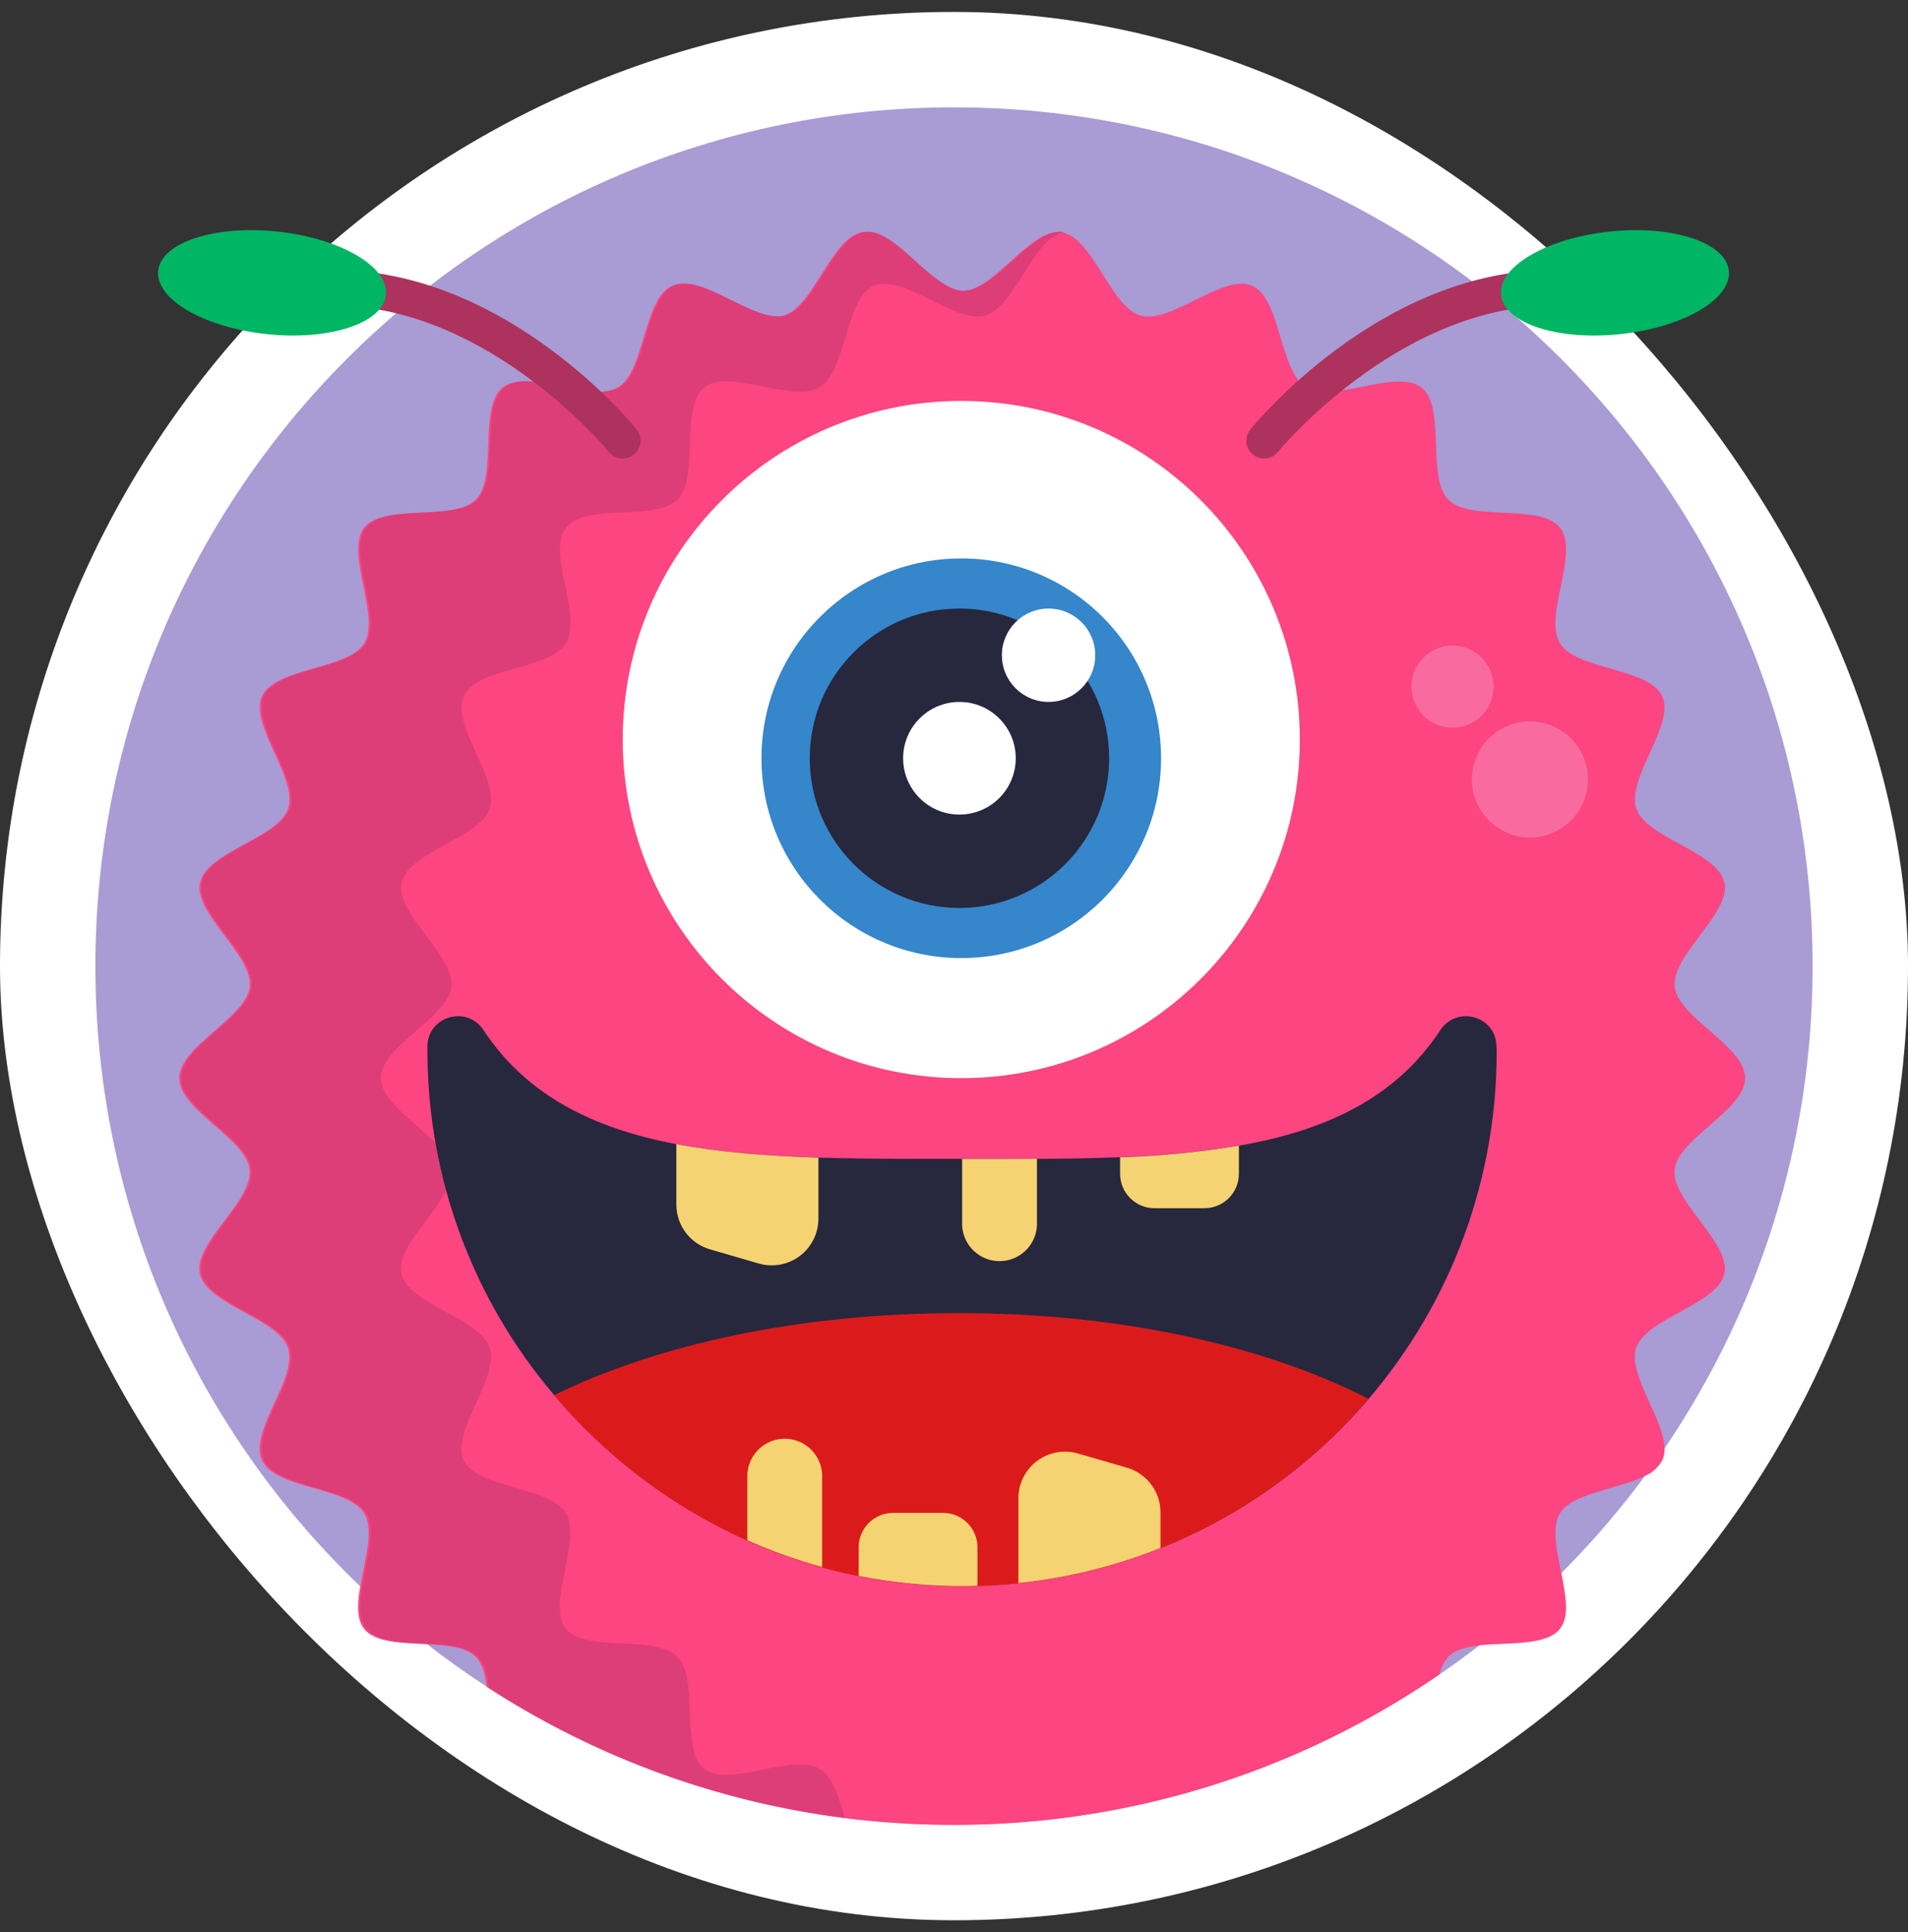 <svg width="80" height="81" viewBox="0 0 80 81" fill="none" xmlns="http://www.w3.org/2000/svg">
<rect x="0" y="0" width="80" height="81" fill="#333333" stroke="none"/>
<rect x="2" y="2.5" width="76" height="76" rx="38" fill="white" stroke="white" stroke-width="4"/>
<path d="M40 76.5C59.882 76.5 76 60.382 76 40.5C76 20.618 59.882 4.5 40 4.5C20.118 4.5 4 20.618 4 40.5C4 60.382 20.118 76.5 40 76.5Z" fill="#A99BD4"/>
<path d="M70.218 49.025C70.077 50.359 72.579 52.103 72.302 53.384C72.02 54.693 69.021 55.252 68.606 56.499C68.237 57.61 69.77 59.465 69.791 60.718C69.799 60.888 69.767 61.057 69.699 61.213C69.537 61.509 69.28 61.743 68.969 61.875C67.855 62.438 65.93 62.578 65.405 63.441C65.052 64.024 65.272 64.997 65.464 65.949C65.65 66.866 65.812 67.764 65.415 68.275C64.846 69.009 63.248 68.837 62.018 68.978C61.48 69.041 61.012 69.165 60.73 69.45C60.544 69.659 60.417 69.913 60.362 70.187C54.373 74.308 47.271 76.51 40 76.5C38.474 76.502 36.949 76.409 35.435 76.219C30.113 75.546 25.009 73.685 20.502 70.774L20.404 70.709C20.343 70.189 20.221 69.737 19.945 69.457C19.538 69.044 18.739 68.971 17.902 68.926C16.84 68.871 15.718 68.865 15.26 68.275C14.945 67.87 14.979 67.22 15.104 66.51C15.294 65.398 15.692 64.139 15.27 63.441C14.588 62.316 11.54 62.43 10.981 61.215C10.421 60 12.495 57.777 12.073 56.507C11.66 55.26 8.659 54.702 8.378 53.392C8.096 52.108 10.604 50.365 10.463 49.033C10.328 47.722 7.516 46.547 7.516 45.197C7.516 43.847 10.328 42.666 10.469 41.368C10.609 40.035 8.108 38.289 8.383 37.008C8.665 35.699 11.664 35.141 12.079 33.893C12.501 32.628 10.435 30.378 10.986 29.185C11.549 27.97 14.593 28.086 15.275 26.959C15.957 25.833 14.458 23.162 15.265 22.126C16.073 21.09 19.024 21.881 19.951 20.942C20.878 20.003 20.045 17.062 21.076 16.244C21.322 16.048 21.66 15.983 22.045 15.989C22.149 15.989 22.259 15.989 22.37 16.006C23.246 16.092 24.294 16.428 25.105 16.419C25.131 16.421 25.157 16.421 25.184 16.419C25.436 16.422 25.686 16.36 25.908 16.239C27.044 15.556 26.968 12.506 28.186 11.977C28.342 11.912 28.51 11.885 28.678 11.895C29.83 11.939 31.457 13.302 32.583 13.268C32.674 13.266 32.764 13.252 32.852 13.229C34.118 12.871 34.86 9.913 36.185 9.731C36.242 9.723 36.299 9.721 36.356 9.724H36.372C37.628 9.8 39.059 12.198 40.34 12.198H40.401C41.697 12.122 43.143 9.681 44.4 9.726H44.43L44.494 9.733C44.52 9.736 44.544 9.741 44.569 9.747C45.847 10.028 46.583 12.88 47.827 13.23C49.11 13.59 51.281 11.453 52.495 11.978C53.583 12.451 53.636 14.941 54.449 15.951C54.539 16.066 54.648 16.164 54.773 16.241C55.152 16.469 55.701 16.453 56.303 16.36C57.501 16.18 58.908 15.698 59.603 16.248C60.641 17.066 59.799 19.998 60.728 20.946C61.658 21.894 64.595 21.075 65.414 22.13C66.232 23.185 64.711 25.82 65.404 26.963C66.097 28.107 69.135 27.974 69.693 29.189C70.25 30.375 68.184 32.625 68.606 33.891C69.021 35.138 72.02 35.695 72.302 37.005C72.583 38.288 70.077 40.033 70.218 41.365C70.358 42.668 73.171 43.85 73.171 45.194C73.171 46.538 70.354 47.722 70.218 49.025Z" fill="#FC4581"/>
<path d="M44.569 9.741C43.291 10.022 42.557 12.874 41.312 13.224C40.029 13.584 37.858 11.447 36.646 11.974C35.434 12.502 35.5 15.55 34.367 16.235C33.233 16.92 30.579 15.417 29.536 16.235C28.493 17.053 29.342 19.987 28.411 20.935C27.48 21.883 24.544 21.064 23.726 22.117C22.907 23.171 24.429 25.81 23.735 26.952C23.042 28.094 20.005 27.963 19.446 29.178C18.888 30.393 20.955 32.625 20.532 33.891C20.118 35.138 17.12 35.695 16.838 37.005C16.556 38.289 19.062 40.033 18.922 41.365C18.781 42.667 15.969 43.85 15.969 45.193C15.969 46.147 17.389 47.021 18.258 47.912C18.614 48.276 18.878 48.644 18.918 49.02C18.932 49.329 18.859 49.636 18.707 49.905C18.131 51.065 16.614 52.369 16.833 53.383C17.115 54.692 20.114 55.25 20.529 56.497C20.951 57.763 18.887 60.013 19.436 61.206C19.986 62.398 23.043 62.305 23.726 63.432C24.407 64.558 22.907 67.228 23.716 68.265C24.524 69.301 27.474 68.51 28.401 69.449C29.328 70.388 28.495 73.327 29.526 74.149C30.557 74.97 33.223 73.471 34.357 74.149C34.897 74.474 35.164 75.334 35.425 76.203C30.103 75.53 24.999 73.669 20.492 70.758C20.435 70.213 20.315 69.734 20.028 69.443C19.607 69.013 18.763 68.95 17.885 68.906C16.853 68.854 15.786 68.83 15.343 68.259C15.039 67.868 15.062 67.251 15.174 66.572C15.358 65.447 15.784 64.14 15.353 63.427C14.669 62.302 11.622 62.416 11.064 61.201C10.505 59.986 12.578 57.763 12.156 56.493C11.734 55.246 8.742 54.688 8.461 53.378C8.179 52.096 10.685 50.351 10.545 49.019C10.404 47.717 7.592 46.534 7.592 45.191C7.592 43.848 10.404 42.66 10.545 41.363C10.685 40.029 8.184 38.285 8.461 37.004C8.742 35.693 11.741 35.136 12.155 33.889C12.577 32.623 10.512 30.373 11.064 29.181C11.615 27.988 14.669 28.081 15.353 26.955C16.036 25.828 14.534 23.158 15.343 22.12C16.151 21.082 19.102 21.877 20.028 20.938C20.955 19.998 20.123 17.059 21.153 16.238C21.41 16.059 21.718 15.97 22.029 15.985C22.134 15.983 22.239 15.986 22.343 15.995C23.207 16.058 24.258 16.395 25.09 16.416H25.172C25.454 16.428 25.735 16.365 25.984 16.232C27.122 15.547 27.046 12.5 28.262 11.971C28.389 11.917 28.525 11.889 28.663 11.888C29.788 11.859 31.415 13.229 32.568 13.261C32.69 13.267 32.812 13.253 32.929 13.222C34.195 12.864 34.938 9.906 36.261 9.724L36.341 9.717H36.356C37.622 9.674 39.061 12.108 40.356 12.189H40.416C41.697 12.189 43.127 9.792 44.385 9.716H44.414C44.467 9.713 44.52 9.716 44.572 9.723H44.6L44.569 9.741Z" fill="#DD3E78"/>
<path d="M62.753 44.076C62.764 55.545 54.106 65.168 42.7 66.365C42.138 66.424 41.564 66.464 40.987 66.478L40.678 66.486C39.11 66.512 37.544 66.371 36.006 66.064C35.489 65.961 34.977 65.84 34.472 65.7C33.399 65.405 32.351 65.028 31.335 64.575C28.21 63.178 25.44 61.094 23.232 58.479C19.81 54.46 17.928 49.355 17.922 44.076C17.922 44.006 17.922 43.935 17.922 43.865C17.932 42.599 19.574 42.127 20.272 43.183C22.1 45.955 24.912 47.305 28.349 47.964C30.177 48.312 32.176 48.466 34.307 48.527C36.224 48.589 38.245 48.58 40.333 48.58C41.398 48.58 42.443 48.58 43.471 48.58C44.666 48.58 45.83 48.555 46.957 48.511C48.626 48.461 50.29 48.301 51.938 48.031C55.55 47.402 58.496 46.062 60.393 43.183C61.097 42.126 62.733 42.599 62.743 43.867C62.753 43.935 62.753 44.006 62.753 44.076Z" fill="#27273D"/>
<path d="M57.379 58.641C53.66 63.008 48.404 65.777 42.7 66.375C42.138 66.434 41.564 66.473 40.987 66.487L40.678 66.496C39.11 66.522 37.544 66.38 36.006 66.074C35.489 65.971 34.977 65.849 34.472 65.71C33.4 65.414 32.351 65.038 31.335 64.585C28.21 63.188 25.44 61.104 23.232 58.489C27.538 56.367 33.523 55.049 40.141 55.049C46.927 55.032 53.049 56.416 57.379 58.641Z" fill="#DB1B1B"/>
<path d="M64.148 35.108C65.492 35.108 66.581 34.019 66.581 32.676C66.581 31.332 65.492 30.243 64.148 30.243C62.804 30.243 61.715 31.332 61.715 32.676C61.715 34.019 62.804 35.108 64.148 35.108Z" fill="#F96B9E"/>
<path d="M60.901 30.507C61.852 30.507 62.624 29.736 62.624 28.784C62.624 27.833 61.852 27.062 60.901 27.062C59.95 27.062 59.178 27.833 59.178 28.784C59.178 29.736 59.95 30.507 60.901 30.507Z" fill="#F96B9E"/>
<path d="M40.305 45.197C48.145 45.197 54.5 38.842 54.5 31.002C54.5 23.163 48.145 16.808 40.305 16.808C32.466 16.808 26.111 23.163 26.111 31.002C26.111 38.842 32.466 45.197 40.305 45.197Z" fill="white"/>
<path d="M40.305 40.164C44.932 40.164 48.682 36.413 48.682 31.787C48.682 27.16 44.932 23.41 40.305 23.41C35.679 23.41 31.928 27.16 31.928 31.787C31.928 36.413 35.679 40.164 40.305 40.164Z" fill="#3586CB"/>
<path d="M40.228 38.063C43.694 38.063 46.504 35.253 46.504 31.787C46.504 28.321 43.694 25.511 40.228 25.511C36.762 25.511 33.952 28.321 33.952 31.787C33.952 35.253 36.762 38.063 40.228 38.063Z" fill="#27273D"/>
<path d="M43.964 29.426C45.045 29.426 45.922 28.549 45.922 27.468C45.922 26.387 45.045 25.511 43.964 25.511C42.883 25.511 42.007 26.387 42.007 27.468C42.007 28.549 42.883 29.426 43.964 29.426Z" fill="white"/>
<path d="M40.228 34.148C41.532 34.148 42.589 33.091 42.589 31.787C42.589 30.483 41.532 29.426 40.228 29.426C38.924 29.426 37.867 30.483 37.867 31.787C37.867 33.091 38.924 34.148 40.228 34.148Z" fill="white"/>
<path d="M34.315 48.531V51.089C34.315 51.704 34.025 52.283 33.534 52.653C33.042 53.022 32.405 53.139 31.814 52.968L29.765 52.373C28.931 52.13 28.358 51.365 28.359 50.497V47.966C30.182 48.31 32.183 48.465 34.315 48.531Z" fill="#F6D372"/>
<path d="M48.658 63.406V64.894C46.75 65.657 44.745 66.152 42.7 66.365V62.812C42.7 62.196 42.989 61.616 43.482 61.246C43.975 60.877 44.612 60.761 45.203 60.934L47.252 61.528C48.086 61.772 48.659 62.537 48.658 63.406Z" fill="#F6D372"/>
<path d="M43.478 48.58V51.252C43.495 51.824 43.2 52.359 42.707 52.65C42.215 52.941 41.603 52.941 41.111 52.65C40.618 52.359 40.323 51.824 40.34 51.252V48.584C41.406 48.584 42.453 48.587 43.478 48.58Z" fill="#F6D372"/>
<path d="M34.472 61.931V65.694C33.399 65.399 32.351 65.023 31.335 64.569V61.931C31.318 61.359 31.613 60.824 32.105 60.533C32.597 60.242 33.209 60.242 33.702 60.533C34.194 60.824 34.489 61.359 34.472 61.931Z" fill="#F6D372"/>
<path d="M51.945 48.03V49.206C51.945 50.004 51.298 50.65 50.501 50.65H48.408C47.611 50.65 46.964 50.004 46.964 49.206V48.516C48.633 48.464 50.297 48.302 51.945 48.03Z" fill="#F6D372"/>
<path d="M40.984 64.87V66.478L40.675 66.486C39.107 66.512 37.541 66.371 36.003 66.064V64.87C36.002 64.486 36.154 64.117 36.426 63.845C36.698 63.573 37.067 63.421 37.452 63.422H39.543C39.926 63.422 40.294 63.576 40.564 63.847C40.834 64.119 40.986 64.487 40.984 64.87Z" fill="#F6D372"/>
<path d="M26.11 19.223C25.884 19.223 25.671 19.119 25.53 18.942C25.482 18.883 20.608 12.981 14.28 12.818C14.013 12.811 13.77 12.662 13.643 12.428C13.515 12.194 13.522 11.909 13.662 11.681C13.801 11.454 14.051 11.318 14.318 11.325C21.349 11.506 26.483 17.736 26.693 18.001C26.951 18.322 26.902 18.792 26.582 19.052C26.449 19.162 26.283 19.223 26.11 19.223Z" fill="#AD325E"/>
<path d="M16.182 12.364C16.308 11.177 14.272 9.988 11.635 9.708C8.997 9.428 6.757 10.163 6.631 11.35C6.505 12.537 8.541 13.726 11.178 14.006C13.816 14.286 16.056 13.551 16.182 12.364Z" fill="#00B564"/>
<path d="M53.011 19.222C52.72 19.225 52.454 19.059 52.33 18.797C52.205 18.534 52.244 18.223 52.43 18C52.645 17.734 57.774 11.505 64.805 11.323C65.217 11.312 65.561 11.638 65.571 12.05C65.582 12.463 65.257 12.806 64.844 12.817C58.505 12.98 53.635 18.882 53.586 18.941C53.446 19.116 53.235 19.22 53.011 19.222Z" fill="#AD325E"/>
<path d="M67.941 14.006C70.579 13.726 72.615 12.537 72.489 11.35C72.363 10.163 70.122 9.428 67.485 9.708C64.847 9.988 62.812 11.177 62.938 12.364C63.064 13.551 65.304 14.286 67.941 14.006Z" fill="#00B564"/>
</svg>
